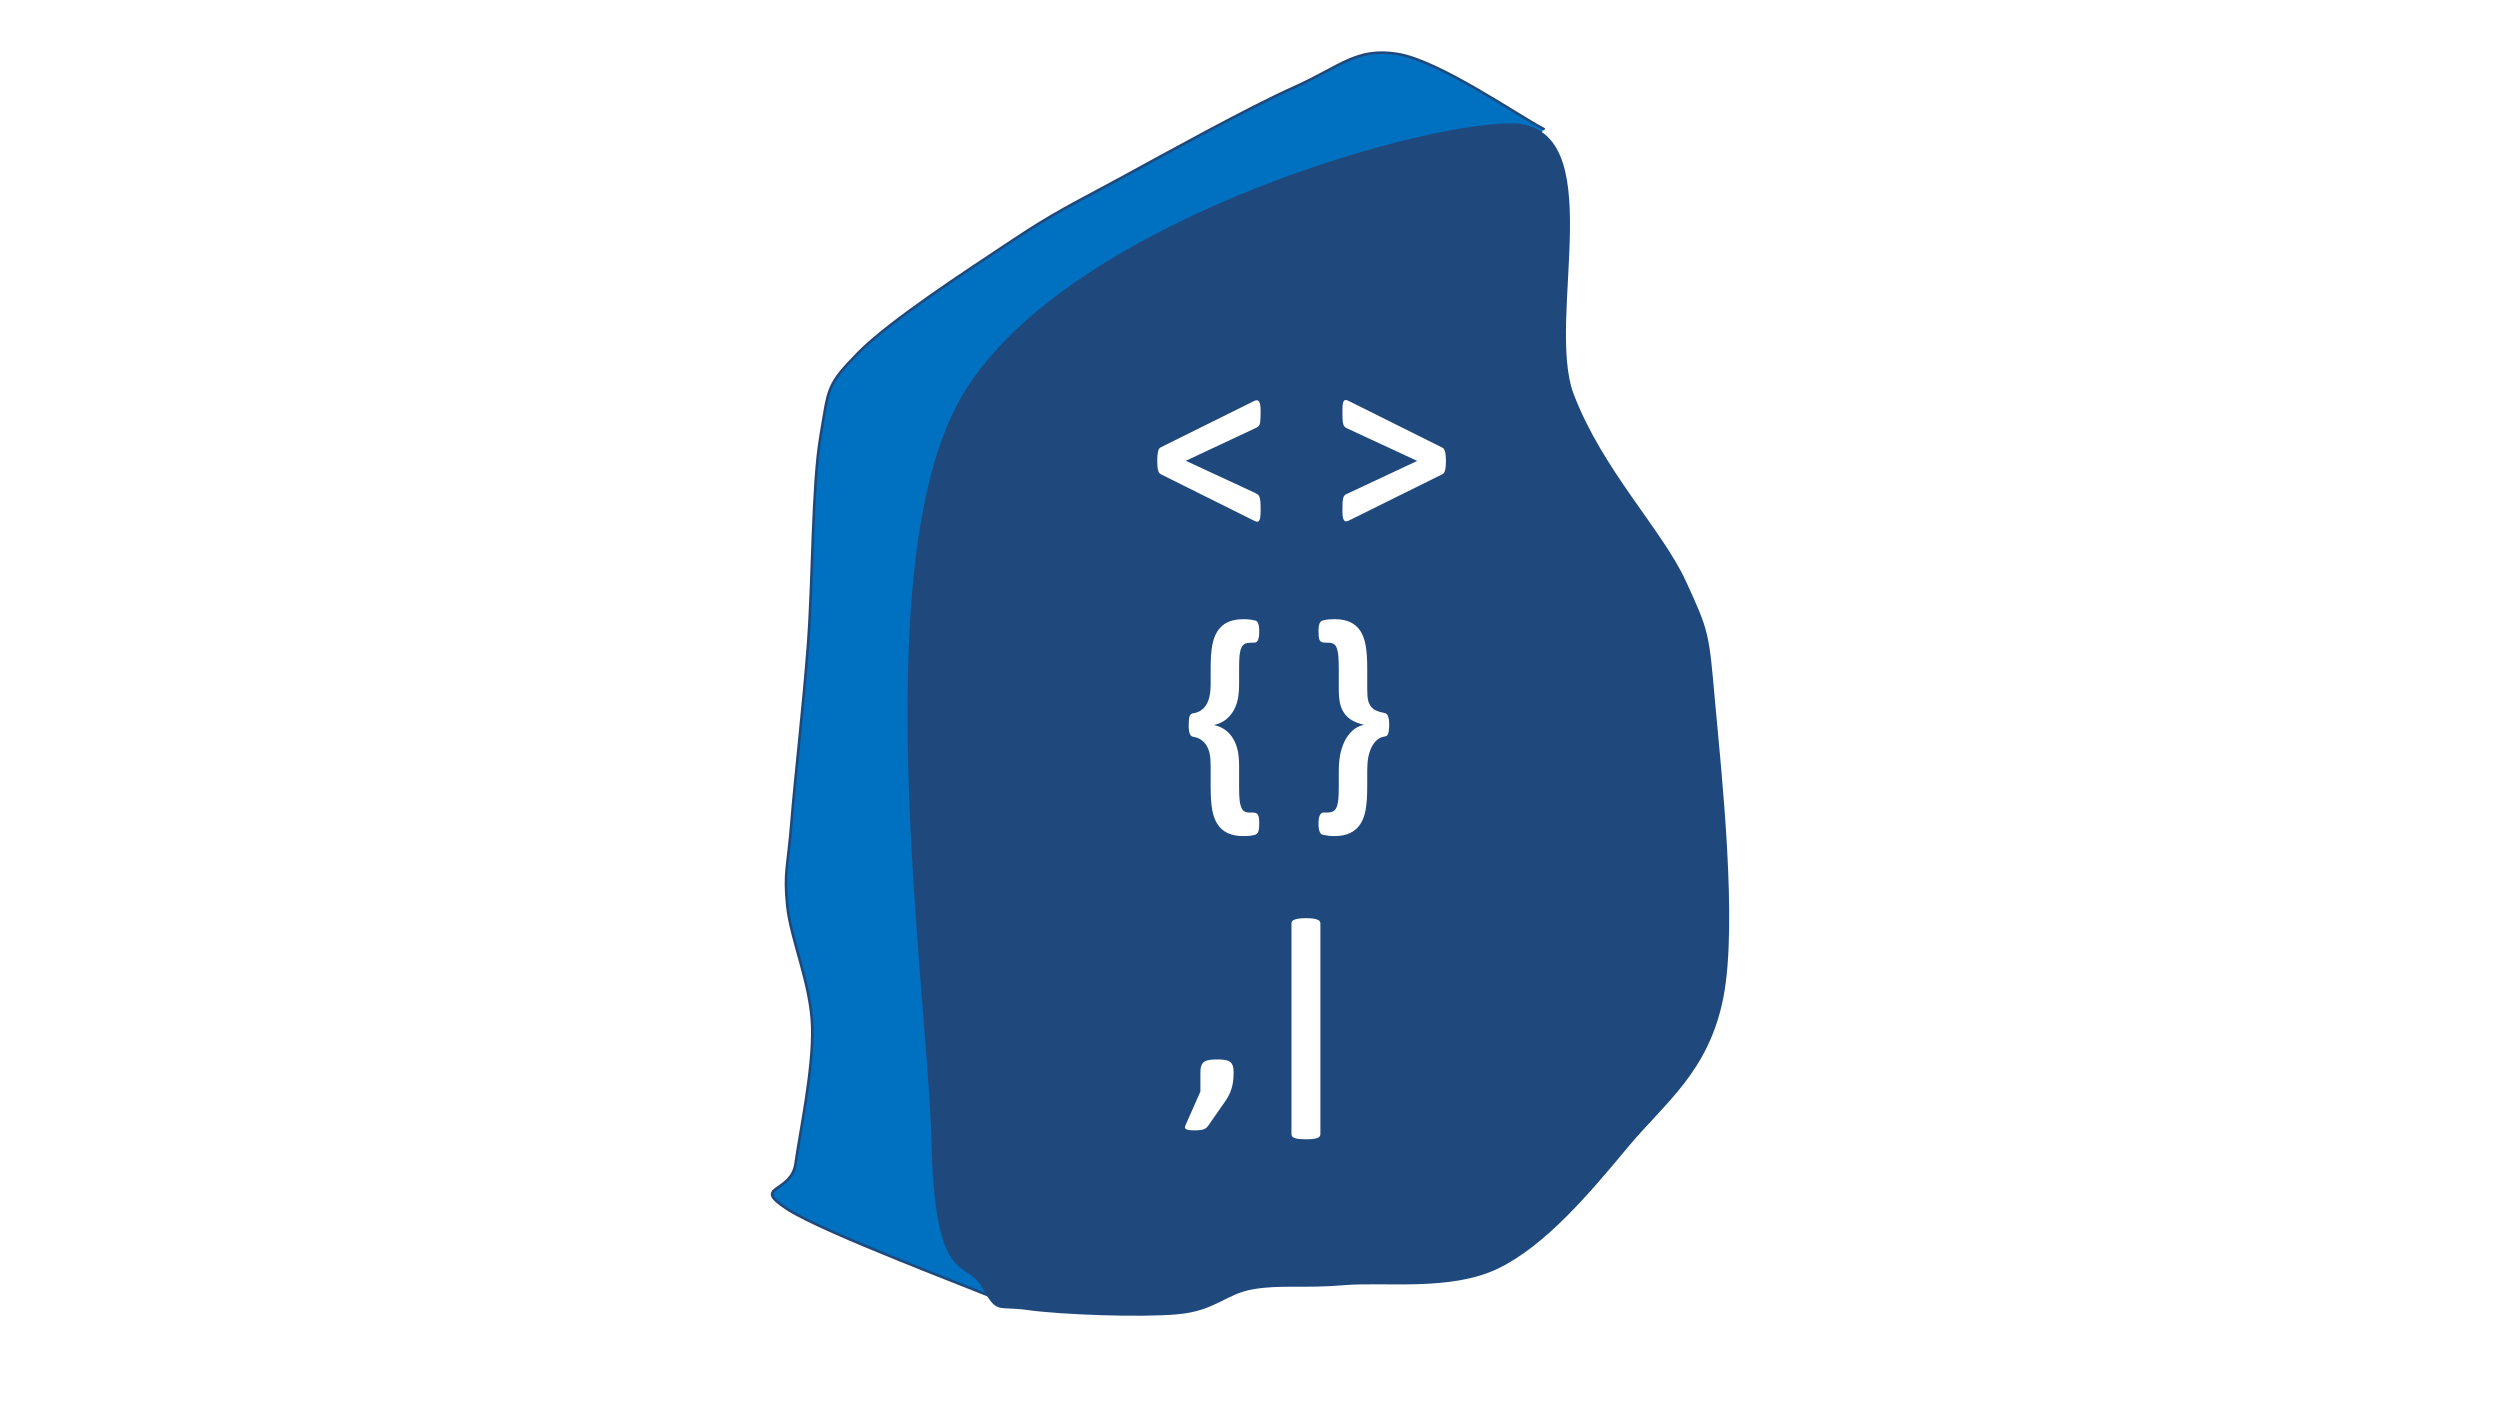 <svg version="1.1" viewBox="0.0 0.0 960.0 540.0" fill="none" stroke="none" stroke-linecap="square" stroke-miterlimit="10" xmlns:xlink="http://www.w3.org/1999/xlink" xmlns="http://www.w3.org/2000/svg"><rect x="0.0" y="0.0" width="960.0" height="540.0" fill="#333333" stroke="none"/><clipPath id="g1f99d640acb_0_2018.0"><path d="m0 0l960.0 0l0 540.0l-960.0 0l0 -540.0z" clip-rule="nonzero"/></clipPath><g clip-path="url(#g1f99d640acb_0_2018.0)"><path fill="#ffffff" d="m0 0l960.0 0l0 540.0l-960.0 0z" fill-rule="evenodd"/><path fill="#0070c0" d="m592.686 49.473c-9.307 -4.787 -39.886 -26.06 -55.841 -28.719c-15.955 -2.659 -22.072 4.786 -39.888 12.763c-17.816 7.977 -48.928 25.262 -67.01 35.101c-18.082 9.839 -24.727 12.764 -41.479 23.932c-16.752 11.168 -46.802 30.58 -59.033 43.077c-12.232 12.498 -11.167 13.295 -14.358 31.909c-3.191 18.614 -2.926 55.044 -4.787 79.773c-1.861 24.73 -5.052 51.852 -6.382 68.604c-1.33 16.752 -2.927 18.879 -1.598 31.909c1.329 13.03 9.042 29.784 9.574 46.27c0.532 16.486 -4.786 40.948 -6.382 52.648c-1.596 11.7 -17.286 8.391 -3.193 17.551c14.093 9.159 73.127 31.171 87.753 37.406" fill-rule="evenodd"/><path stroke="#1f497d" stroke-width="1.0" stroke-linejoin="round" stroke-linecap="butt" d="m592.686 49.473c-9.307 -4.787 -39.886 -26.06 -55.841 -28.719c-15.955 -2.659 -22.072 4.786 -39.888 12.763c-17.816 7.977 -48.928 25.262 -67.01 35.101c-18.082 9.839 -24.727 12.764 -41.479 23.932c-16.752 11.168 -46.802 30.58 -59.033 43.077c-12.232 12.498 -11.167 13.295 -14.358 31.909c-3.191 18.614 -2.926 55.044 -4.787 79.773c-1.861 24.73 -5.052 51.852 -6.382 68.604c-1.33 16.752 -2.927 18.879 -1.598 31.909c1.329 13.03 9.042 29.784 9.574 46.27c0.532 16.486 -4.786 40.948 -6.382 52.648c-1.596 11.7 -17.286 8.391 -3.193 17.551c14.093 9.159 73.127 31.171 87.753 37.406" fill-rule="evenodd"/><path fill="#1f497d" d="m358.155 437.878c-1.33 -56.758 -25.796 -219.704 11.165 -284.705c36.961 -65.001 171.514 -105.034 210.603 -105.3c39.089 -0.266 12.764 74.455 23.932 103.705c11.168 29.25 34.036 52.119 43.077 71.797c9.041 19.678 8.776 19.679 11.169 46.27c2.393 26.591 8.773 84.824 3.189 113.276c-5.584 28.452 -22.337 40.151 -36.696 57.435c-14.359 17.284 -31.377 37.495 -49.459 46.27c-18.082 8.775 -43.345 5.052 -59.033 6.382c-15.689 1.329 -24.461 -0.267 -35.098 1.595c-10.636 1.861 -14.36 8.244 -28.719 9.574c-14.359 1.33 -44.938 0.149 -57.435 -1.595c-12.498 -1.743 -11.435 1.92 -17.551 -8.864c-6.116 -10.784 -17.815 0.917 -19.145 -55.841z" fill-rule="evenodd"/><path stroke="#1f497d" stroke-width="1.0" stroke-linejoin="round" stroke-linecap="butt" d="m358.155 437.878c-1.33 -56.758 -25.796 -219.704 11.165 -284.705c36.961 -65.001 171.514 -105.034 210.603 -105.3c39.089 -0.266 12.764 74.455 23.932 103.705c11.168 29.25 34.036 52.119 43.077 71.797c9.041 19.678 8.776 19.679 11.169 46.27c2.393 26.591 8.773 84.824 3.189 113.276c-5.584 28.452 -22.337 40.151 -36.696 57.435c-14.359 17.284 -31.377 37.495 -49.459 46.27c-18.082 8.775 -43.345 5.052 -59.033 6.382c-15.689 1.329 -24.461 -0.267 -35.098 1.595c-10.636 1.861 -14.36 8.244 -28.719 9.574c-14.359 1.33 -44.938 0.149 -57.435 -1.595c-12.498 -1.743 -11.435 1.92 -17.551 -8.864c-6.116 -10.784 -17.815 0.917 -19.145 -55.841z" fill-rule="evenodd"/><path fill="#000000" fill-opacity="0.0" d="m432.194 102.83l231.325 0l0 135.739l-231.325 0z" fill-rule="evenodd"/><path fill="#ffffff" d="m484.085 195.834q0 1.734 -0.141 2.719q-0.141 0.984 -0.453 1.406q-0.297 0.422 -0.75 0.375q-0.438 -0.047 -1.141 -0.375l-35.953 -17.906q-0.656 -0.375 -0.969 -1.562q-0.297 -1.203 -0.297 -3.594q0 -1.219 0.094 -2.125q0.094 -0.922 0.234 -1.5q0.141 -0.594 0.391 -0.938q0.266 -0.359 0.594 -0.547l35.906 -17.812q1.359 -0.656 1.922 0.266q0.562 0.906 0.562 3.719q0 1.922 -0.078 3.047q-0.062 1.125 -0.25 1.781q-0.188 0.656 -0.516 0.938q-0.328 0.281 -0.891 0.562l-27.0 12.656l26.484 12.281q0.703 0.328 1.141 0.656q0.453 0.328 0.688 1.016q0.234 0.672 0.328 1.828q0.094 1.141 0.094 3.109zm71.156 -18.797q0 1.219 -0.094 2.109q-0.094 0.891 -0.266 1.5q-0.156 0.609 -0.422 0.969q-0.25 0.344 -0.578 0.484l-35.953 17.812q-0.656 0.328 -1.125 0.281q-0.469 -0.047 -0.781 -0.516q-0.297 -0.469 -0.422 -1.375q-0.109 -0.922 -0.109 -2.328q0 -1.922 0.062 -3.047q0.078 -1.125 0.266 -1.781q0.188 -0.656 0.516 -0.953q0.328 -0.312 0.891 -0.547l27.0 -12.656l-26.484 -12.281q-0.75 -0.328 -1.203 -0.656q-0.438 -0.328 -0.672 -1.0q-0.234 -0.688 -0.312 -1.828q-0.062 -1.156 -0.062 -3.125q0 -1.734 0.109 -2.719q0.125 -0.984 0.422 -1.406q0.312 -0.422 0.781 -0.375q0.469 0.047 1.125 0.375l36.0 17.953q0.609 0.281 0.953 1.5q0.359 1.219 0.359 3.609z" fill-rule="nonzero"/><path fill="#000000" fill-opacity="0.0" d="m444.922 204.01l145.199 0l0 252.086l-145.199 0z" fill-rule="evenodd"/><path fill="#ffffff" d="m483.547 316.327q0 1.219 -0.125 1.984q-0.109 0.781 -0.344 1.25q-0.234 0.469 -0.562 0.703q-0.328 0.234 -0.703 0.328q-1.078 0.281 -2.062 0.375q-0.984 0.094 -2.203 0.094q-3.703 0 -6.141 -1.172q-2.438 -1.172 -3.891 -3.406q-1.453 -2.219 -2.047 -5.594q-0.578 -3.375 -0.578 -8.719l0 -8.062q0 -2.953 -0.375 -4.688q-0.375 -1.734 -1.172 -3.062q-0.797 -1.344 -2.047 -2.234q-1.234 -0.891 -3.016 -1.172q-0.469 -0.094 -0.797 -0.344q-0.328 -0.266 -0.562 -0.75q-0.234 -0.5 -0.359 -1.344q-0.109 -0.844 -0.109 -2.062q0 -1.266 0.094 -2.125q0.094 -0.875 0.297 -1.391q0.219 -0.516 0.516 -0.719q0.312 -0.219 0.781 -0.312q3.281 -0.469 5.016 -3.188q1.734 -2.719 1.734 -8.016l0 -6.047q0 -5.344 0.578 -8.688q0.594 -3.359 2.062 -5.625q1.484 -2.281 3.922 -3.422q2.438 -1.156 6.094 -1.156q1.219 0 2.203 0.125q0.984 0.109 2.016 0.344q0.422 0.047 0.75 0.281q0.328 0.234 0.562 0.703q0.234 0.469 0.344 1.297q0.125 0.812 0.125 1.984q0 1.219 -0.141 2.016q-0.141 0.797 -0.375 1.312q-0.234 0.516 -0.609 0.734q-0.375 0.203 -0.75 0.203l-1.734 0.047q-1.172 0.047 -1.953 0.453q-0.766 0.391 -1.266 1.406q-0.484 1.0 -0.703 2.719q-0.203 1.703 -0.203 5.312l0 5.812q0 3.609 -0.516 6.047q-0.516 2.438 -1.672 4.406q-1.141 1.969 -2.969 3.406q-1.828 1.422 -4.5 2.031q2.672 0.609 4.5 2.016q1.828 1.406 2.969 3.406q1.156 1.984 1.672 4.422q0.516 2.438 0.516 6.0l0 7.875q0 3.562 0.203 5.266q0.219 1.719 0.656 2.719q0.453 1.016 1.125 1.438q0.688 0.422 1.719 0.469l1.734 0q0.656 0.047 1.125 0.25q0.469 0.219 0.719 0.703q0.266 0.5 0.359 1.297q0.094 0.797 0.094 2.062z" fill-rule="nonzero"/><path fill="#ffffff" d="m533.453 278.264q0 1.312 -0.125 2.156q-0.109 0.844 -0.297 1.359q-0.188 0.516 -0.516 0.75q-0.328 0.234 -0.75 0.281q-1.781 0.234 -3.047 1.391q-1.266 1.141 -2.094 2.859q-0.812 1.703 -1.219 3.812q-0.391 2.109 -0.391 5.25l0 6.047q0 5.344 -0.594 8.688q-0.578 3.359 -2.062 5.609q-1.469 2.25 -3.906 3.422q-2.438 1.172 -6.094 1.172q-1.172 0 -2.156 -0.125q-0.984 -0.109 -2.156 -0.344q-0.375 -0.094 -0.688 -0.328q-0.297 -0.234 -0.531 -0.703q-0.234 -0.469 -0.375 -1.25q-0.141 -0.766 -0.141 -1.984q0 -1.219 0.141 -2.016q0.141 -0.797 0.391 -1.312q0.266 -0.516 0.609 -0.734q0.359 -0.203 0.734 -0.25l1.781 0q1.172 -0.047 1.938 -0.453q0.781 -0.391 1.266 -1.406q0.5 -1.0 0.703 -2.734q0.219 -1.734 0.219 -5.297l0 -5.859q0 -3.562 0.516 -6.328q0.516 -2.766 1.641 -5.125q1.125 -2.375 2.969 -4.125q1.859 -1.766 4.531 -2.375q-2.672 -0.609 -4.531 -1.688q-1.844 -1.078 -2.969 -2.672q-1.125 -1.594 -1.641 -3.703q-0.516 -2.109 -0.516 -5.719l0 -7.828q0 -3.562 -0.219 -5.266q-0.203 -1.719 -0.625 -2.75q-0.422 -1.031 -1.125 -1.422q-0.703 -0.406 -1.734 -0.453l-1.688 -0.047q-0.703 0 -1.172 -0.203q-0.469 -0.219 -0.75 -0.688q-0.281 -0.469 -0.375 -1.281q-0.094 -0.828 -0.094 -2.094q0 -1.172 0.109 -1.984q0.125 -0.828 0.375 -1.297q0.266 -0.469 0.594 -0.703q0.328 -0.234 0.75 -0.281q1.078 -0.281 2.062 -0.375q0.984 -0.094 2.156 -0.094q3.703 0 6.141 1.156q2.438 1.141 3.891 3.391q1.453 2.25 2.031 5.609q0.594 3.344 0.594 8.734l0 8.062q0 2.906 0.375 4.344q0.375 1.422 1.141 2.359q0.781 0.938 2.047 1.5q1.266 0.562 3.047 0.891q0.422 0.047 0.766 0.312q0.359 0.25 0.562 0.766q0.219 0.516 0.359 1.344q0.141 0.812 0.141 2.031z" fill-rule="nonzero"/><path fill="#ffffff" d="m473.703 411.745q0 1.875 -0.188 3.406q-0.188 1.516 -0.609 2.875q-0.422 1.359 -1.078 2.641q-0.656 1.297 -1.641 2.656l-6.281 9.0q-0.328 0.469 -0.734 0.797q-0.391 0.328 -0.953 0.516q-0.562 0.188 -1.359 0.297q-0.797 0.125 -2.016 0.125q-1.359 0 -2.203 -0.125q-0.844 -0.109 -1.219 -0.344q-0.375 -0.234 -0.406 -0.609q-0.016 -0.375 0.219 -0.891l5.719 -12.938l0 -7.406q0 -1.594 0.375 -2.578q0.375 -0.984 1.172 -1.5q0.797 -0.516 2.016 -0.672q1.219 -0.172 2.953 -0.172q1.641 0 2.812 0.172q1.172 0.156 1.938 0.672q0.781 0.516 1.125 1.5q0.359 0.984 0.359 2.578zm33.328 23.766q0 0.469 -0.266 0.844q-0.25 0.375 -0.906 0.625q-0.656 0.266 -1.719 0.375q-1.047 0.125 -2.688 0.125q-1.594 0 -2.656 -0.125q-1.047 -0.109 -1.703 -0.375q-0.656 -0.25 -0.922 -0.625q-0.25 -0.375 -0.25 -0.844l0 -80.906q0 -0.469 0.25 -0.844q0.266 -0.375 0.922 -0.625q0.656 -0.266 1.703 -0.406q1.062 -0.141 2.656 -0.141q1.641 0 2.688 0.141q1.062 0.141 1.719 0.406q0.656 0.25 0.906 0.625q0.266 0.375 0.266 0.844l0 80.906z" fill-rule="nonzero"/></g></svg>